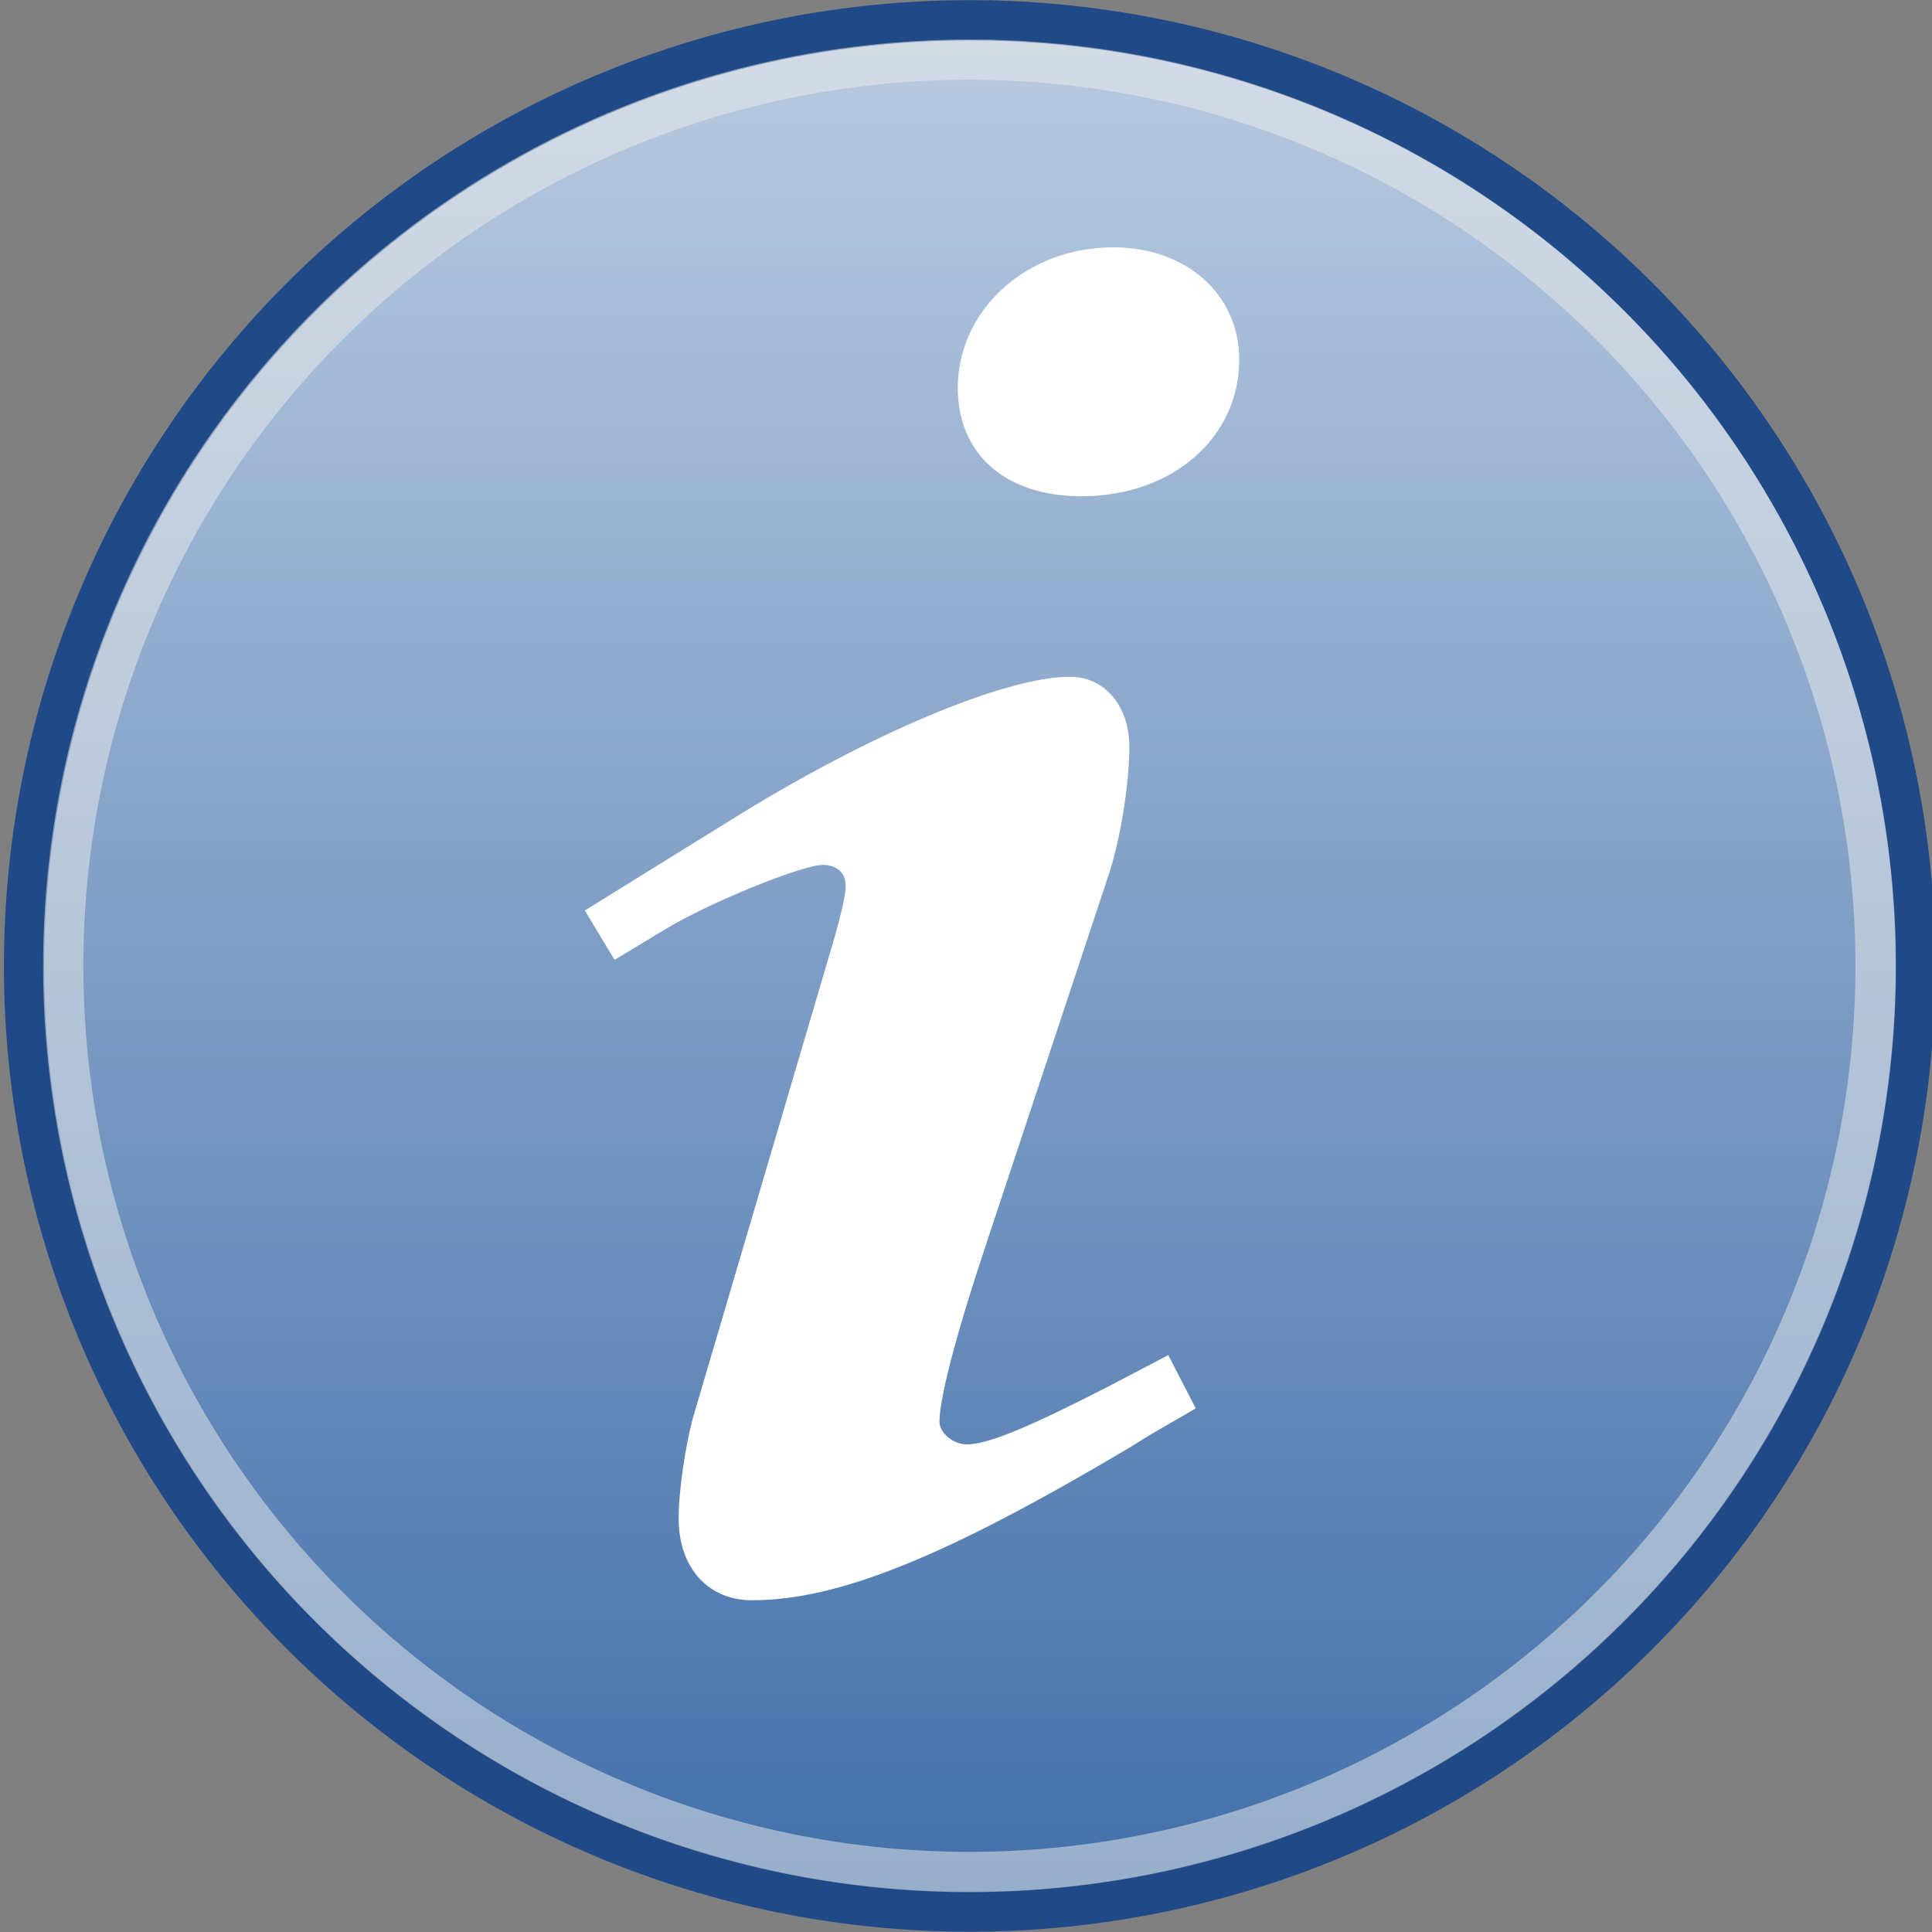 <?xml version="1.0" encoding="UTF-8" standalone="no"?>
<!-- Created with Inkscape (http://www.inkscape.org/) -->
<svg
   xmlns:dc="http://purl.org/dc/elements/1.1/"
   xmlns:cc="http://web.resource.org/cc/"
   xmlns:rdf="http://www.w3.org/1999/02/22-rdf-syntax-ns#"
   xmlns:svg="http://www.w3.org/2000/svg"
   xmlns="http://www.w3.org/2000/svg"
   xmlns:xlink="http://www.w3.org/1999/xlink"
   xmlns:sodipodi="http://sodipodi.sourceforge.net/DTD/sodipodi-0.dtd"
   xmlns:inkscape="http://www.inkscape.org/namespaces/inkscape"
   width="48"
   height="48"
   id="svg1306"
   sodipodi:version="0.32"
   inkscape:version="0.44.1"
   inkscape:export-filename="/home/lse/public_html/Bambus/System/Icons/actions/48x48/action-inform.png"
   inkscape:export-xdpi="67.5"
   inkscape:export-ydpi="67.5"
   sodipodi:docbase="/home/lse/public_html/Chimera/System/Icons/scalable/actions"
   sodipodi:docname="large-inform.svg"
   version="1.0">
  <rect width="100%" height="100%" fill="#808080" stroke="none"/>
  <defs
     id="defs1308">
    <linearGradient
       inkscape:collect="always"
       id="linearGradient2772">
      <stop
         style="stop-color:white;stop-opacity:1;"
         offset="0"
         id="stop2774" />
      <stop
         style="stop-color:white;stop-opacity:0;"
         offset="1"
         id="stop2776" />
    </linearGradient>
    <linearGradient
       inkscape:collect="always"
       id="linearGradient2444">
      <stop
         style="stop-color:#000000;stop-opacity:1;"
         offset="0"
         id="stop2446" />
      <stop
         style="stop-color:#000000;stop-opacity:0;"
         offset="1"
         id="stop2448" />
    </linearGradient>
    <linearGradient
       inkscape:collect="always"
       id="linearGradient2371">
      <stop
         style="stop-color:#ffffff;stop-opacity:1;"
         offset="0"
         id="stop2373" />
      <stop
         style="stop-color:#ffffff;stop-opacity:0;"
         offset="1"
         id="stop2375" />
    </linearGradient>
    <linearGradient
       inkscape:collect="always"
       xlink:href="#linearGradient2371"
       id="linearGradient2377"
       x1="6"
       y1="33"
       x2="58.032"
       y2="33"
       gradientUnits="userSpaceOnUse"
       gradientTransform="matrix(1.091,0,0,1.081,-3.17,-3.189)" />
    <linearGradient
       inkscape:collect="always"
       xlink:href="#linearGradient2444"
       id="linearGradient2450"
       x1="68.42"
       y1="22.243"
       x2="37.93"
       y2="42.299"
       gradientUnits="userSpaceOnUse" />
    <linearGradient
       inkscape:collect="always"
       xlink:href="#linearGradient2772"
       id="linearGradient2778"
       x1="36.402"
       y1="0.241"
       x2="36.402"
       y2="70.116"
       gradientUnits="userSpaceOnUse" />
  </defs>
  <sodipodi:namedview
     id="base"
     pagecolor="#ffffff"
     bordercolor="#666666"
     borderopacity="1.0"
     inkscape:pageopacity="0.0"
     inkscape:pageshadow="2"
     inkscape:zoom="11"
     inkscape:cx="27.163432"
     inkscape:cy="19.921377"
     inkscape:current-layer="layer1"
     showgrid="true"
     inkscape:document-units="px"
     inkscape:grid-bbox="true"
     inkscape:window-width="1272"
     inkscape:window-height="945"
     inkscape:window-x="0"
     inkscape:window-y="25"
     showguides="true"
     inkscape:guide-bbox="true"
     width="48px"
     height="48px" />
  <g
     id="layer1"
     inkscape:label="Layer 1"
     inkscape:groupmode="layer">
    <path
       sodipodi:type="arc"
       style="fill:#3465a4;fill-opacity:1;fill-rule:nonzero;stroke:#204a87;stroke-width:1.228;stroke-linecap:square;stroke-linejoin:miter;stroke-miterlimit:4;stroke-dasharray:none;stroke-opacity:1"
       id="path2231"
       sodipodi:cx="36.833836"
       sodipodi:cy="33.85154"
       sodipodi:rx="28.862814"
       sodipodi:ry="28.862814"
       d="M 38.133,5.018 A 28.863,28.863 0 1 1 38.083,5.016"
       sodipodi:start="4.7574252"
       sodipodi:end="11.038853"
       sodipodi:open="true"
       transform="matrix(0.814,0,0,0.814,-5.989,-3.561)" />
    <path
       transform="scale(1.097,0.911)"
       style="font-size:25.911px;font-style:normal;font-weight:normal;line-height:125%;fill:white;fill-opacity:1;stroke:none;stroke-width:1px;stroke-linecap:butt;stroke-linejoin:miter;stroke-opacity:1;font-family:Bitstream Vera Sans"
       d="M 13.245,24.831 L 13.919,26.178 L 15.059,25.349 C 16.043,24.623 18.168,23.587 18.634,23.587 C 18.945,23.587 19.153,23.794 19.153,24.157 C 19.153,24.416 19.049,24.986 18.738,26.23 L 15.681,38.719 C 15.525,39.444 15.37,40.636 15.37,41.413 C 15.37,42.761 16.043,43.642 17.028,43.642 C 18.997,43.642 21.433,42.45 25.63,39.444 C 26.304,38.926 26.511,38.822 27.081,38.408 L 26.459,36.957 L 25.06,37.838 C 23.298,38.926 22.366,39.392 21.899,39.392 C 21.588,39.392 21.277,39.082 21.277,38.771 C 21.277,38.149 21.64,36.439 22.314,34.003 L 25.112,23.846 C 25.371,22.913 25.578,21.359 25.578,20.374 C 25.578,19.234 25.008,18.457 24.231,18.457 C 22.78,18.457 19.671,20.011 16.51,22.395 L 13.245,24.831 M 25.216,6.745 C 23.246,6.745 21.692,8.455 21.692,10.58 C 21.692,12.394 22.78,13.534 24.49,13.534 C 26.563,13.534 28.066,11.927 28.066,9.803 C 28.066,8.041 26.874,6.745 25.216,6.745"
       id="text2249" />
    <path
       sodipodi:type="arc"
       style="fill:url(#linearGradient2778);fill-opacity:1.0;fill-rule:nonzero;stroke:none;stroke-width:2.51;stroke-linecap:square;stroke-linejoin:miter;stroke-miterlimit:4;stroke-dasharray:none;stroke-opacity:1;opacity:0.7"
       id="path2770"
       sodipodi:cx="36.833836"
       sodipodi:cy="33.85154"
       sodipodi:rx="28.862814"
       sodipodi:ry="28.862814"
       d="M 38.133,5.018 A 28.863,28.863 0 1 1 38.083,5.016"
       sodipodi:start="4.7574252"
       sodipodi:end="11.038853"
       sodipodi:open="true"
       transform="matrix(0.797,0,0,0.797,-5.351,-2.975)" />
    <path
       sodipodi:type="arc"
       style="fill:none;fill-opacity:1;fill-rule:nonzero;stroke:#eeeeec;stroke-width:1.282;stroke-linecap:square;stroke-linejoin:miter;stroke-miterlimit:4;stroke-dasharray:none;stroke-opacity:1;opacity:0.5"
       id="path3223"
       sodipodi:cx="36.833836"
       sodipodi:cy="33.85154"
       sodipodi:rx="28.862814"
       sodipodi:ry="28.862814"
       d="M 38.133,5.018 A 28.863,28.863 0 1 1 38.083,5.016"
       sodipodi:start="4.7574252"
       sodipodi:end="11.038853"
       sodipodi:open="true"
       transform="matrix(0.78,0,0,0.78,-4.74,-2.413)" />
  </g>
</svg>

